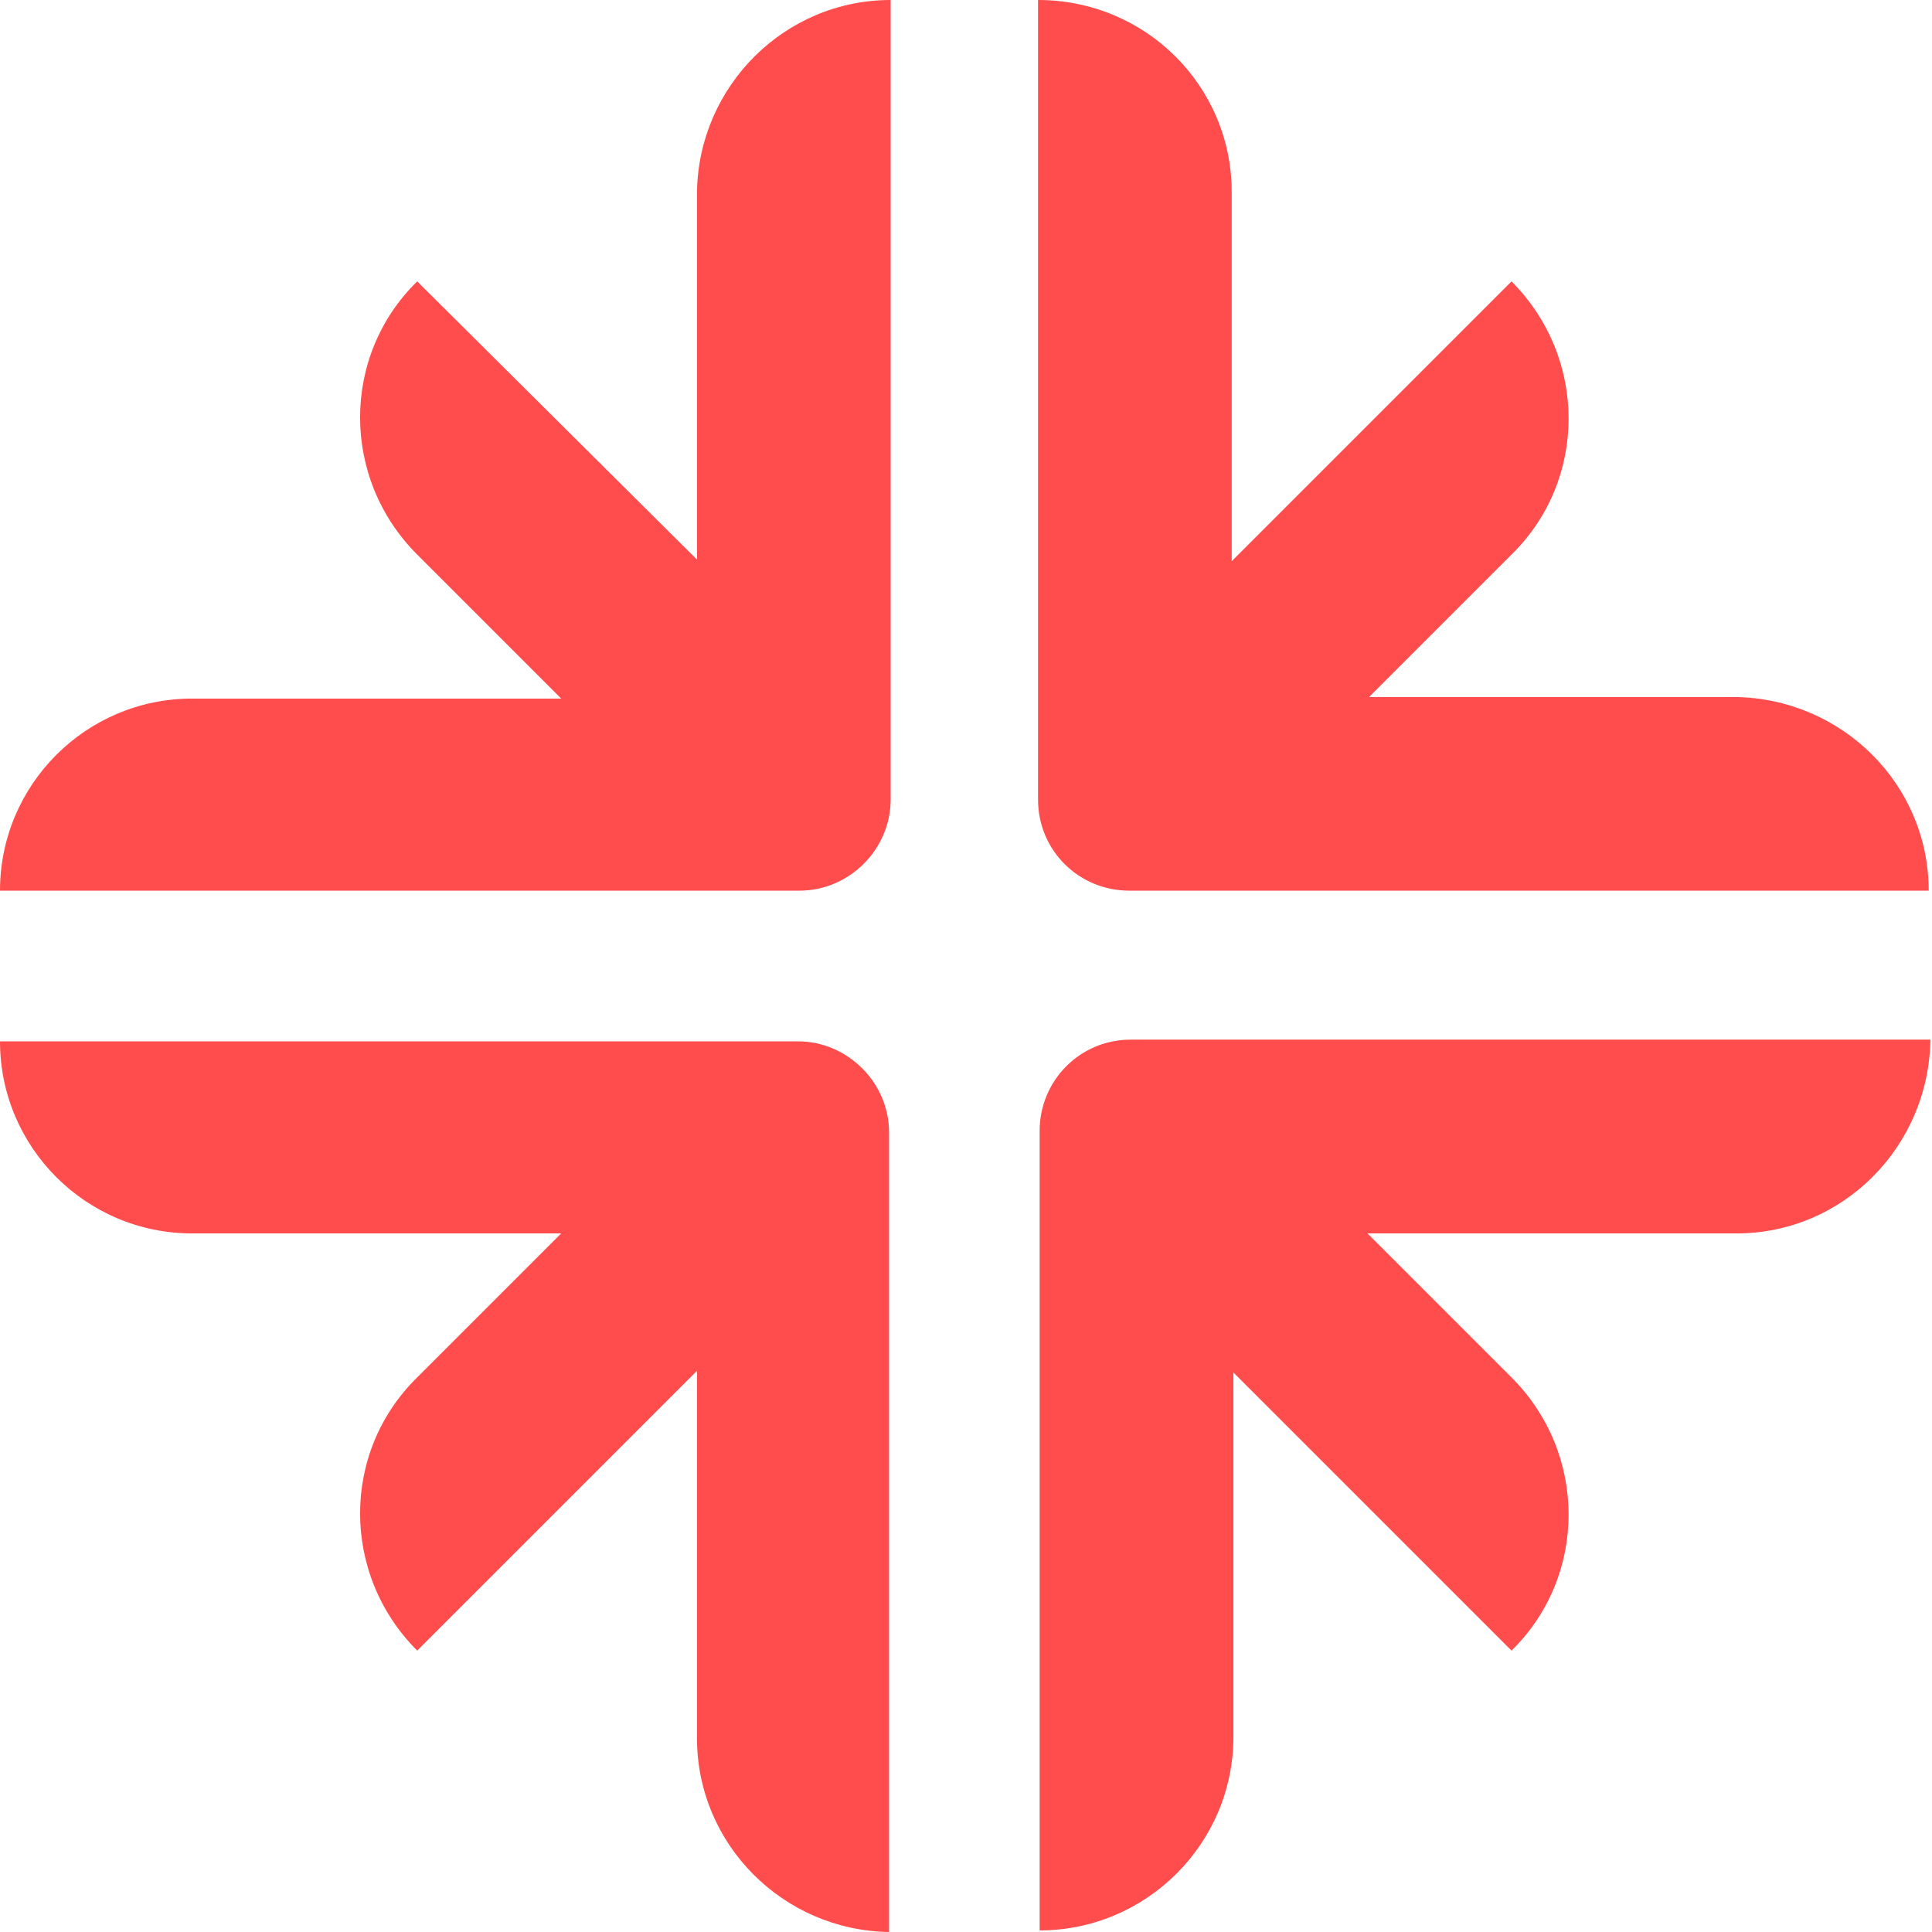 <svg width="20" height="20" viewBox="0 0 17 17" fill="none" xmlns="http://www.w3.org/2000/svg">
<path d="M6.147 4.938L3.671 2.476C3.001 3.132 3.001 4.21 3.671 4.88L4.938 6.147H1.69C0.757 6.147 0 6.905 0 7.837H7.036C7.473 7.837 7.837 7.473 7.837 7.036V0C6.905 0 6.147 0.757 6.133 1.69V4.938H6.147Z" fill="#FF4D4D"/>
<path d="M4.938 10.853L3.671 12.12C3.001 12.776 3.001 13.854 3.671 14.524L6.133 12.062V15.296C6.133 16.228 6.89 16.986 7.823 17V9.964C7.823 9.527 7.458 9.163 7.021 9.163H0C0 10.095 0.757 10.853 1.69 10.853H4.938Z" fill="#FF4D4D"/>
<path d="M10.838 12.062L13.3 14.524C13.97 13.868 13.97 12.79 13.3 12.12L12.033 10.853H15.281C16.213 10.853 16.971 10.095 16.986 9.148H9.95C9.498 9.148 9.148 9.513 9.148 9.95V16.986C10.081 16.986 10.853 16.228 10.853 15.281V12.062H10.838Z" fill="#FF4D4D"/>
<path d="M12.033 6.147L13.3 4.88C13.97 4.224 13.97 3.147 13.3 2.476L10.838 4.938V1.69C10.838 0.757 10.081 0 9.134 0V7.036C9.134 7.488 9.498 7.837 9.935 7.837H16.971C16.971 6.905 16.213 6.147 15.267 6.133H12.033V6.147Z" fill="#FF4D4D"/>
</svg>
